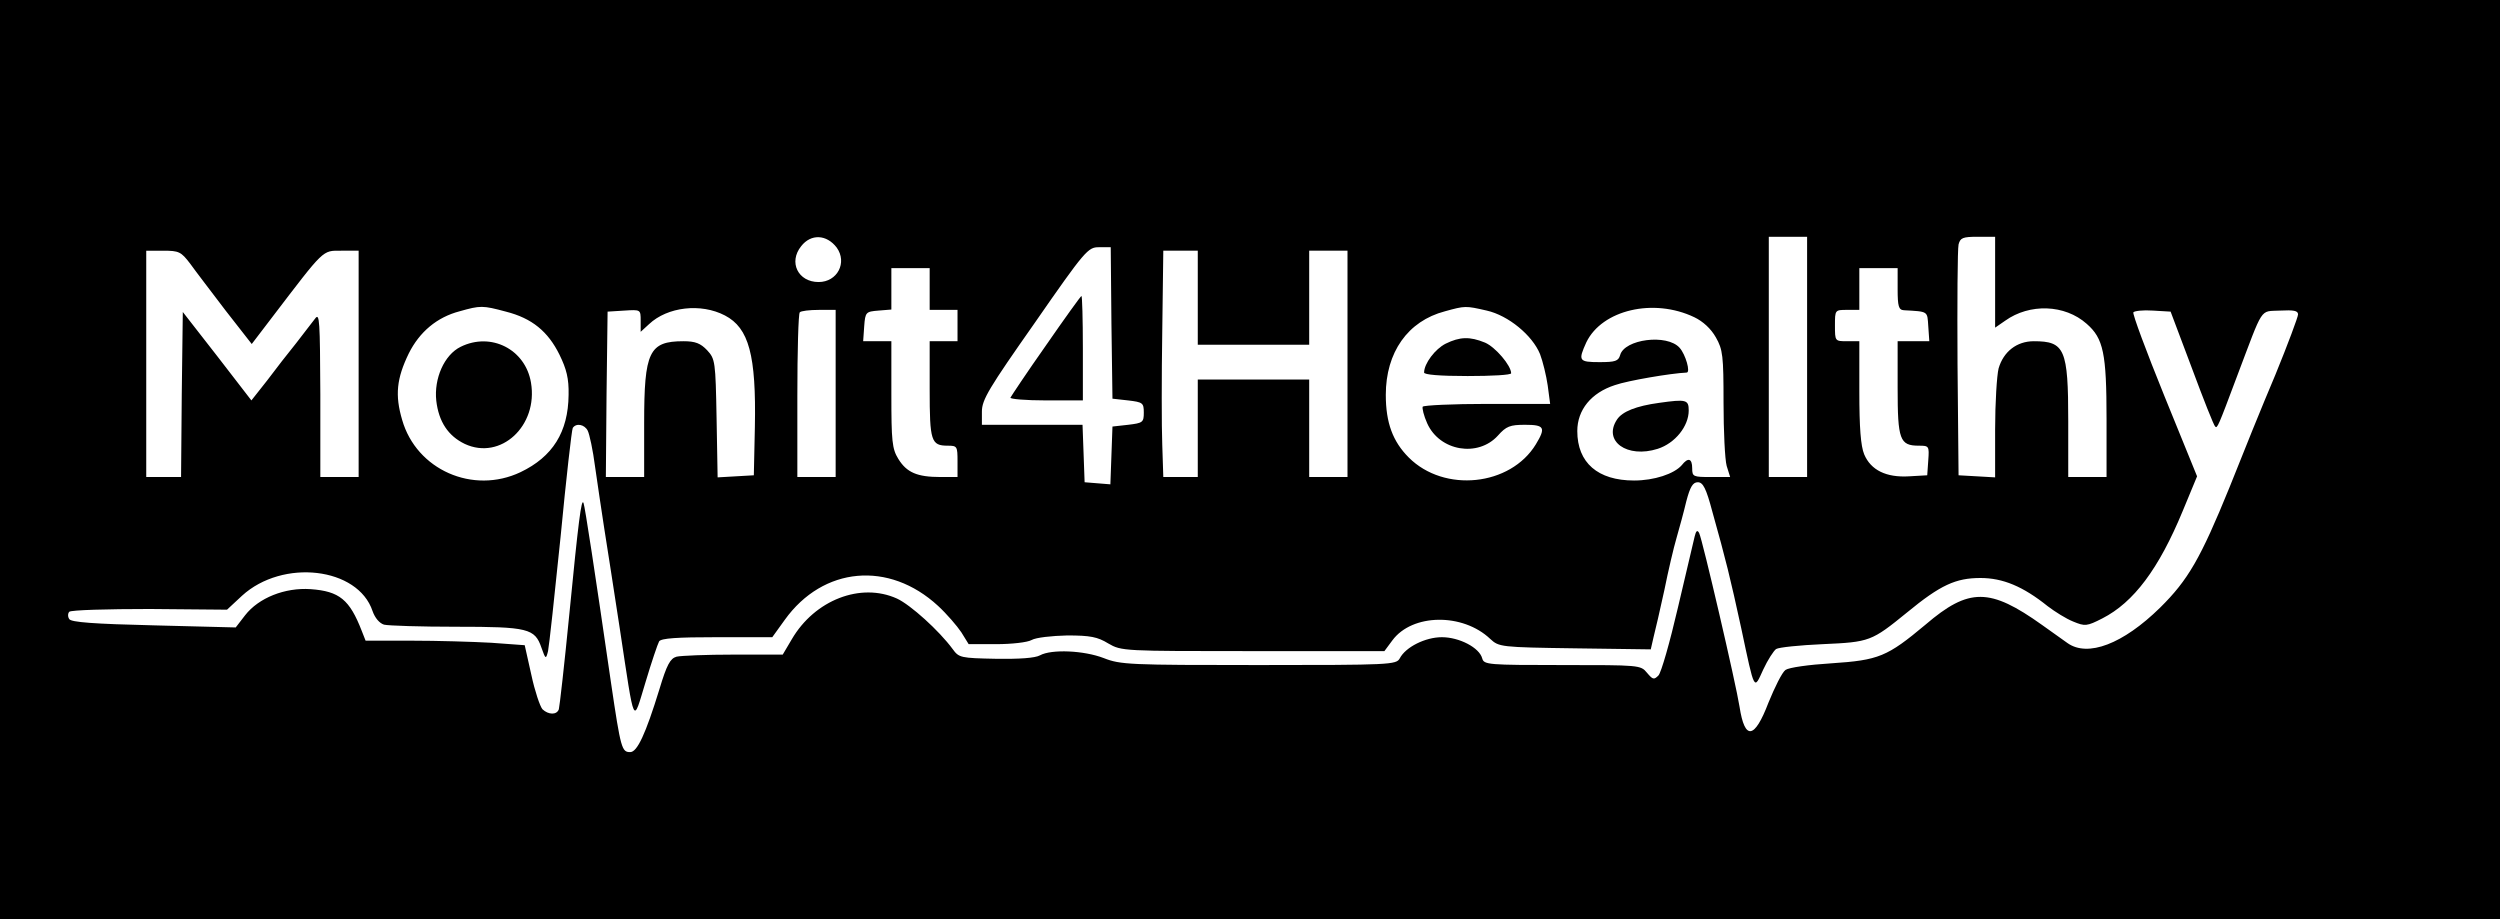 <?xml version="1.0" standalone="no"?>
<!DOCTYPE svg PUBLIC "-//W3C//DTD SVG 20010904//EN"
 "http://www.w3.org/TR/2001/REC-SVG-20010904/DTD/svg10.dtd">
<svg version="1.0" xmlns="http://www.w3.org/2000/svg"
 width="718pt" height="264pt" viewBox="0 0 718 264"
 preserveAspectRatio="xMidYMid meet">

<g transform="translate(0,264) scale(0.1,-0.1)"
fill="#000000" stroke="none">
<path d="M0 1320 l0 -1320 3590 0 3590 0 0 1320 0 1320 -3590 0 -3590 0 0
-1320z m2403 609 c31 -43 2 -99 -52 -99 -59 0 -87 57 -50 103 28 36 73 34 102
-4z m2787 -314 l0 -345 -55 0 -55 0 0 345 0 345 55 0 55 0 0 -345z m540 214
l0 -130 29 20 c70 50 171 47 234 -9 48 -42 57 -84 57 -274 l0 -166 -55 0 -55
0 0 160 c0 208 -10 230 -99 230 -49 0 -87 -30 -101 -78 -5 -20 -10 -99 -10
-175 l0 -138 -52 3 -53 3 -3 320 c-1 176 0 330 3 343 5 19 12 22 55 22 l50 0
0 -131z m-2538 -116 l3 -218 45 -5 c42 -5 45 -7 45 -35 0 -28 -3 -30 -45 -35
l-45 -5 -3 -83 -3 -83 -37 3 -37 3 -3 83 -3 82 -144 0 -145 0 0 38 c0 34 20
67 152 255 145 209 153 217 184 217 l34 0 2 -217z m-2646 170 c15 -21 61 -81
102 -135 l75 -96 58 76 c152 199 144 192 199 192 l50 0 0 -325 0 -325 -55 0
-55 0 0 238 c-1 211 -2 235 -15 217 -8 -11 -33 -42 -54 -70 -22 -27 -60 -76
-84 -108 l-45 -57 -98 127 -99 127 -3 -237 -2 -237 -50 0 -50 0 0 325 0 325
49 0 c45 0 51 -3 77 -37z m2894 -98 l0 -135 160 0 160 0 0 135 0 135 55 0 55
0 0 -325 0 -325 -55 0 -55 0 0 140 0 140 -160 0 -160 0 0 -140 0 -140 -49 0
-50 0 -3 93 c-2 50 -2 197 0 325 l3 232 49 0 50 0 0 -135z m-770 25 l0 -60 40
0 40 0 0 -45 0 -45 -40 0 -40 0 0 -138 c0 -149 4 -162 52 -162 27 0 28 -2 28
-45 l0 -45 -49 0 c-67 0 -97 13 -121 52 -18 29 -20 51 -20 186 l0 152 -41 0
-40 0 3 43 c3 41 5 42 41 45 l37 3 0 60 0 59 55 0 55 0 0 -60z m2780 0 c0 -50
3 -60 18 -61 71 -4 67 -2 70 -46 l3 -43 -45 0 -46 0 0 -134 c0 -149 6 -166 61
-166 29 0 30 -1 27 -42 l-3 -43 -52 -3 c-66 -4 -110 18 -129 63 -10 24 -14 77
-14 180 l0 145 -35 0 c-35 0 -35 0 -35 45 0 45 0 45 35 45 l35 0 0 60 0 60 55
0 55 0 0 -60z m-3997 -65 c75 -19 121 -57 154 -124 20 -41 27 -68 26 -115 -1
-107 -46 -178 -138 -222 -137 -65 -299 7 -340 150 -21 71 -16 119 19 191 31
62 81 104 146 121 60 17 66 17 133 -1z m629 -11 c69 -36 90 -114 86 -320 l-3
-139 -52 -3 -52 -3 -3 170 c-3 163 -4 170 -27 195 -19 20 -34 26 -68 26 -99 0
-113 -30 -113 -235 l0 -155 -55 0 -55 0 2 238 3 237 48 3 c47 3 47 3 47 -29
l0 -32 24 22 c53 50 149 61 218 25z m2188 14 c62 -14 131 -71 153 -125 8 -21
18 -62 22 -90 l7 -53 -180 0 c-100 0 -183 -4 -186 -8 -2 -4 3 -26 13 -48 36
-80 146 -98 203 -35 24 27 35 31 78 31 56 0 60 -8 31 -56 -73 -120 -263 -140
-365 -38 -46 46 -66 100 -66 180 0 122 63 212 170 240 58 16 59 16 120 2z
m596 -19 c25 -12 48 -33 62 -58 20 -35 22 -53 22 -187 0 -82 4 -164 9 -182
l10 -32 -55 0 c-51 0 -54 1 -54 25 0 29 -12 32 -30 9 -22 -25 -79 -44 -137
-44 -104 0 -163 51 -163 142 0 61 40 110 108 132 37 13 161 34 206 36 12 0 -3
52 -20 71 -36 41 -159 25 -171 -21 -5 -17 -14 -20 -59 -20 -60 0 -62 4 -38 57
45 93 193 128 310 72z m-2466 -219 l0 -240 -55 0 -55 0 0 233 c0 129 3 237 7
240 3 4 28 7 55 7 l48 0 0 -240z m3895 73 c33 -89 63 -165 67 -168 6 -6 8 -2
63 145 77 203 64 185 123 188 39 2 52 0 52 -11 0 -7 -29 -85 -65 -173 -37 -87
-96 -233 -132 -324 -83 -204 -119 -266 -199 -345 -107 -105 -208 -143 -266
-102 -13 9 -45 32 -73 52 -150 107 -210 108 -335 1 -110 -92 -134 -102 -270
-111 -65 -4 -122 -12 -132 -19 -10 -7 -31 -50 -49 -94 -40 -105 -68 -109 -83
-12 -10 65 -107 482 -116 499 -5 10 -9 7 -13 -10 -3 -13 -25 -105 -48 -204
-23 -99 -48 -187 -56 -195 -13 -13 -16 -12 -33 8 -18 22 -22 22 -243 22 -214
0 -225 1 -230 19 -8 31 -66 61 -116 61 -47 0 -104 -28 -121 -61 -10 -18 -27
-19 -405 -19 -371 0 -397 1 -445 20 -57 22 -150 26 -183 8 -14 -8 -60 -11
-127 -10 -101 2 -106 3 -124 28 -39 53 -121 127 -160 145 -104 47 -236 -4
-302 -117 l-26 -44 -141 0 c-78 0 -152 -3 -164 -6 -18 -5 -28 -23 -49 -93 -40
-130 -64 -181 -84 -181 -24 0 -27 8 -55 198 -47 324 -75 507 -79 517 -6 18
-15 -54 -41 -320 -14 -143 -28 -266 -30 -272 -6 -17 -30 -16 -47 0 -7 8 -22
52 -32 99 l-19 85 -96 7 c-53 3 -156 6 -229 6 l-132 0 -11 28 c-35 90 -64 114
-147 120 -74 5 -149 -25 -188 -75 l-27 -35 -235 6 c-172 4 -238 9 -243 18 -5
7 -4 17 0 21 5 5 109 8 231 8 l222 -2 43 40 c117 107 333 82 375 -44 7 -20 20
-35 33 -39 12 -3 105 -6 207 -6 207 0 226 -5 245 -60 12 -34 13 -34 19 -10 3
14 19 161 36 328 16 167 32 308 35 313 10 15 34 10 43 -8 5 -10 15 -56 21
-103 7 -47 18 -125 26 -175 8 -49 28 -180 45 -290 44 -290 37 -275 74 -154 17
57 35 110 39 117 6 9 51 12 167 12 l158 0 36 50 c110 153 299 170 440 40 25
-23 55 -58 67 -76 l21 -34 79 0 c44 0 90 5 102 12 12 7 58 12 102 13 66 0 87
-4 118 -23 38 -22 42 -22 416 -22 l377 0 23 31 c57 77 202 79 281 4 25 -23 29
-24 243 -27 l218 -3 8 35 c5 19 19 80 31 135 11 55 27 123 35 150 8 28 21 75
28 105 11 42 19 55 33 55 15 0 24 -17 42 -85 39 -139 51 -188 83 -335 39 -184
36 -177 63 -118 13 28 30 54 37 59 8 5 68 11 134 14 135 6 140 8 242 91 96 79
140 99 211 99 64 0 122 -24 193 -81 21 -16 53 -36 73 -44 34 -14 39 -14 84 9
90 46 162 142 231 309 l41 99 -94 231 c-52 128 -92 236 -89 240 3 4 28 7 56 5
l51 -3 61 -162z"/>
<path d="M3004 1648 c-55 -78 -100 -146 -102 -150 -2 -4 44 -8 102 -8 l106 0
0 150 c0 83 -2 150 -4 150 -2 0 -48 -64 -102 -142z"/>
<path d="M1323 1644 c-47 -23 -77 -91 -70 -155 7 -60 34 -101 82 -124 103 -48
211 52 190 176 -16 96 -115 146 -202 103z"/>
<path d="M4152 1653 c-30 -15 -62 -57 -62 -83 0 -6 44 -10 125 -10 69 0 125 3
125 8 0 22 -45 75 -75 88 -44 18 -72 17 -113 -3z"/>
<path d="M4765 1483 c-66 -9 -106 -25 -121 -48 -41 -62 29 -112 117 -84 50 16
89 65 89 110 0 31 -7 33 -85 22z"/>
</g>
</svg>
